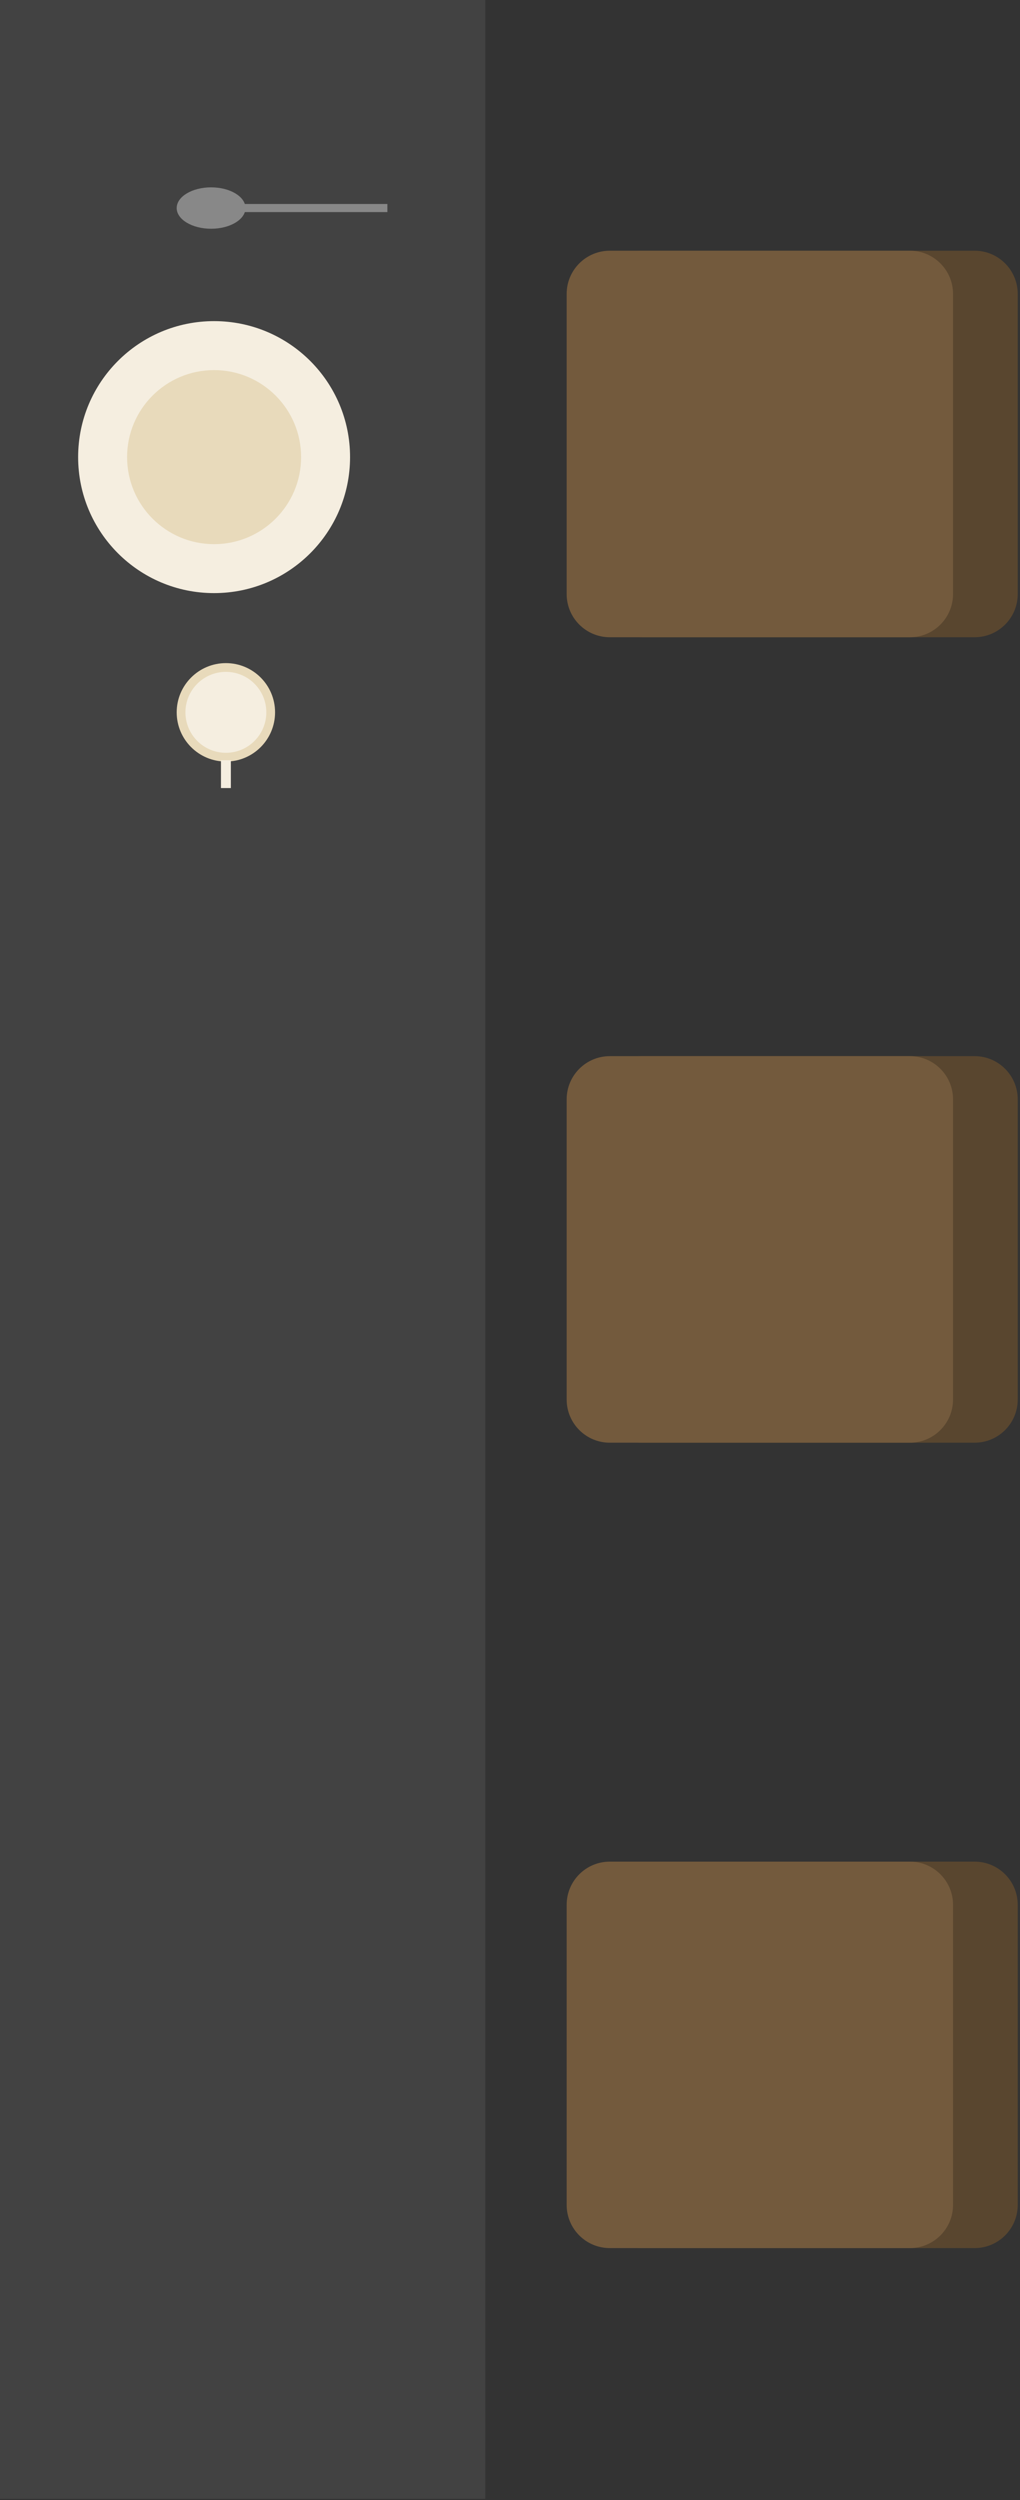<?xml version="1.0" encoding="UTF-8" standalone="no"?><!DOCTYPE svg PUBLIC "-//W3C//DTD SVG 1.1//EN" "http://www.w3.org/Graphics/SVG/1.1/DTD/svg11.dtd"><svg id="comptoiravecchaise" width="100%" height="100%" viewBox="0 0 40 98" version="1.1" xmlns="http://www.w3.org/2000/svg" xmlns:xlink="http://www.w3.org/1999/xlink" xml:space="preserve" xmlns:serif="http://www.serif.com/" style="fill-rule:evenodd;clip-rule:evenodd;stroke-linejoin:round;stroke-miterlimit:1.414;"><rect x="0" y="0" width="40" height="98" fill="#333333" stroke="none"/><path d="M0,0l0,97.955l19.032,0l0,-97.955l-19.032,0Z" style="fill:#424242;"/><path d="M8.859,29.853c-1.065,0 -1.93,-0.864 -1.93,-1.93c0,-1.064 0.865,-1.929 1.93,-1.929c1.066,0 1.928,0.865 1.928,1.929c0,1.066 -0.862,1.93 -1.928,1.93Z" style="fill:#e8dabb;fill-rule:nonzero;"/><path d="M8.395,23.25c-2.944,0 -5.331,-2.386 -5.331,-5.332c0,-2.945 2.387,-5.33 5.331,-5.33c2.945,0 5.333,2.385 5.333,5.33c0,2.946 -2.388,5.332 -5.333,5.332Z" style="fill:#f5eee0;fill-rule:nonzero;"/><path d="M8.395,21.331c-1.884,0 -3.411,-1.528 -3.411,-3.413c0,-1.883 1.527,-3.41 3.411,-3.41c1.885,0 3.413,1.527 3.413,3.41c0,1.885 -1.528,3.413 -3.413,3.413Z" style="fill:#e8dabb;fill-rule:nonzero;"/><path d="M8.859,29.51c-0.877,0 -1.587,-0.711 -1.587,-1.587c0,-0.875 0.71,-1.586 1.587,-1.586c0.875,0 1.585,0.711 1.585,1.586c0,0.876 -0.71,1.587 -1.585,1.587Z" style="fill:#f5eee0;fill-rule:nonzero;"/><path d="M8.665,29.8l0,1.092l0.388,0l0,-1.092l-0.388,0Z" style="fill:#f5eee0;"/><path d="M8.395,7.996l0,0.318l6.796,0l0,-0.318l-6.796,0Z" style="fill:#888;"/><path d="M8.279,7.344c-0.746,0 -1.35,0.364 -1.35,0.812c0,0.447 0.604,0.811 1.35,0.811c0.743,0 1.348,-0.364 1.348,-0.811c0,-0.448 -0.605,-0.812 -1.348,-0.812Z" style="fill:#888;fill-rule:nonzero;"/><path d="M25.183,88.125c-0.935,0 -1.693,-0.757 -1.693,-1.692l0,-11.764c0,-0.936 0.758,-1.693 1.693,-1.693l13.037,0c0.933,0 1.691,0.757 1.691,1.693l0,11.764c0,0.935 -0.758,1.692 -1.691,1.692l-13.037,0Z" style="fill:#59462f;fill-rule:nonzero;"/><path d="M23.914,88.125c-0.935,0 -1.692,-0.757 -1.692,-1.692l0,-11.764c0,-0.936 0.757,-1.693 1.692,-1.693l11.768,0c0.933,0 1.692,0.757 1.692,1.693l0,11.764c0,0.935 -0.759,1.692 -1.692,1.692l-11.768,0Z" style="fill:#735a3d;fill-rule:nonzero;"/><path d="M25.183,56.554c-0.935,0 -1.693,-0.757 -1.693,-1.694l0,-11.766c0,-0.935 0.758,-1.693 1.693,-1.693l13.037,0c0.933,0 1.691,0.758 1.691,1.693l0,11.766c0,0.937 -0.758,1.694 -1.691,1.694l-13.037,0Z" style="fill:#59462f;fill-rule:nonzero;"/><path d="M23.914,56.554c-0.935,0 -1.692,-0.757 -1.692,-1.694l0,-11.766c0,-0.935 0.757,-1.693 1.692,-1.693l11.768,0c0.933,0 1.692,0.758 1.692,1.693l0,11.766c0,0.937 -0.759,1.694 -1.692,1.694l-11.768,0Z" style="fill:#735a3d;fill-rule:nonzero;"/><path d="M25.183,24.98c-0.935,0 -1.693,-0.758 -1.693,-1.692l0,-11.767c0,-0.934 0.758,-1.693 1.693,-1.693l13.037,0c0.933,0 1.691,0.759 1.691,1.693l0,11.767c0,0.934 -0.758,1.692 -1.691,1.692l-13.037,0Z" style="fill:#59462f;fill-rule:nonzero;"/><path d="M23.914,24.98c-0.935,0 -1.692,-0.758 -1.692,-1.692l0,-11.767c0,-0.934 0.757,-1.693 1.692,-1.693l11.768,0c0.933,0 1.692,0.759 1.692,1.693l0,11.767c0,0.934 -0.759,1.692 -1.692,1.692l-11.768,0Z" style="fill:#735a3d;fill-rule:nonzero;"/></svg>